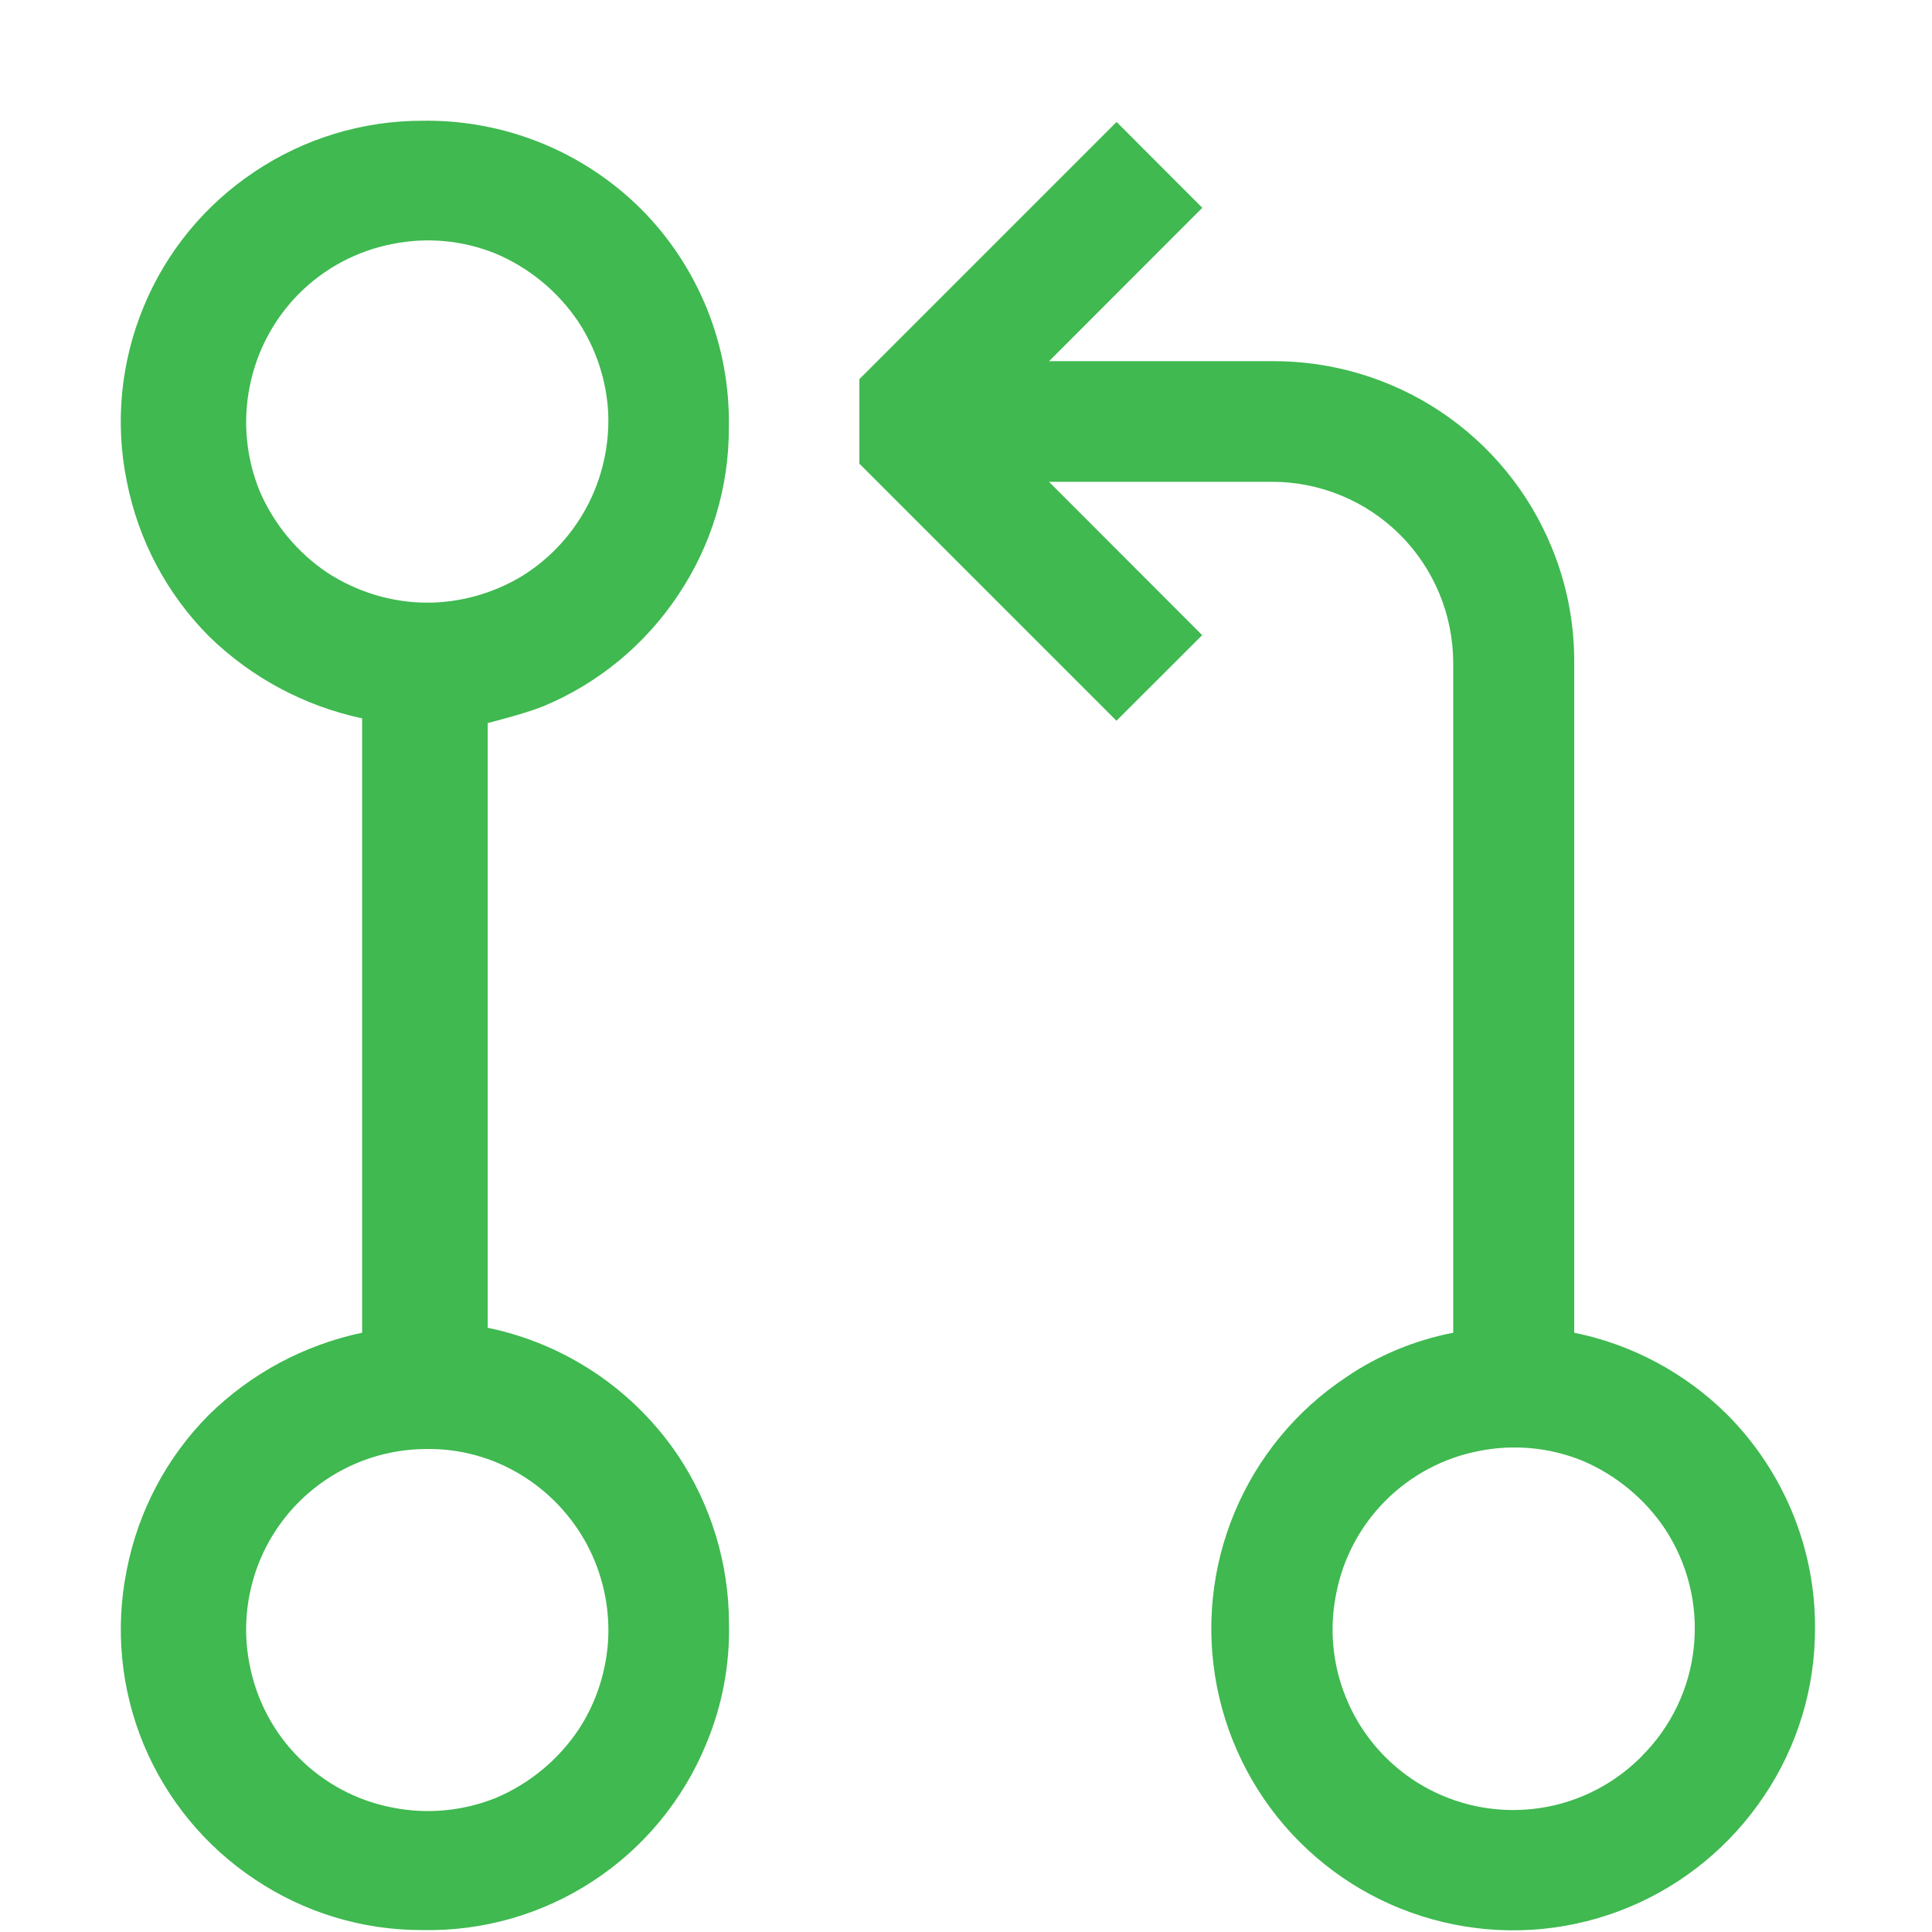 <svg width="16" height="16" viewBox="0 0 16 16" fill="none" xmlns="http://www.w3.org/2000/svg">
<path fill-rule="evenodd" clip-rule="evenodd" d="M5.616 4.928C5.342 5.34 4.953 5.661 4.497 5.85C4.349 5.91 4.039 5.988 4.039 5.988V10.996C4.684 11.129 5.251 11.511 5.618 12.058C5.891 12.47 6.037 12.953 6.037 13.446C6.045 13.789 5.98 14.13 5.847 14.446C5.656 14.909 5.33 15.304 4.911 15.578C4.492 15.853 4 15.994 3.5 15.984C3.006 15.986 2.522 15.84 2.112 15.565C1.7 15.292 1.379 14.902 1.189 14.445C1 13.988 0.952 13.485 1.05 13C1.145 12.514 1.381 12.068 1.73 11.717C2.079 11.374 2.52 11.138 2.999 11.037V5.949C2.52 5.847 2.08 5.611 1.73 5.269C1.381 4.918 1.145 4.472 1.05 3.986C0.951 3.502 1 2.999 1.189 2.542C1.377 2.085 1.698 1.695 2.11 1.421C2.521 1.146 3.005 0.999 3.5 1C3.834 0.995 4.167 1.057 4.477 1.182C4.787 1.307 5.069 1.493 5.307 1.729C5.544 1.966 5.73 2.249 5.856 2.56C5.981 2.871 6.042 3.204 6.036 3.539C6.038 4.033 5.892 4.517 5.616 4.928ZM4.86 12.789C4.731 12.55 4.541 12.35 4.308 12.21C4.076 12.07 3.809 11.997 3.538 12C3.316 12 3.097 12.048 2.896 12.143C2.696 12.237 2.519 12.375 2.378 12.546C2.237 12.718 2.136 12.918 2.083 13.133C2.029 13.349 2.024 13.573 2.068 13.79C2.125 14.082 2.267 14.35 2.478 14.56C2.688 14.77 2.956 14.913 3.248 14.969C3.536 15.027 3.834 14.999 4.108 14.889C4.384 14.772 4.62 14.577 4.788 14.329C4.938 14.103 5.023 13.839 5.037 13.569C5.049 13.298 4.988 13.029 4.86 12.789ZM2.708 4.741C2.955 4.902 3.244 4.991 3.538 4.991C3.809 4.991 4.076 4.916 4.308 4.78C4.54 4.64 4.73 4.44 4.858 4.201C4.986 3.962 5.048 3.692 5.037 3.421C5.023 3.15 4.937 2.888 4.787 2.661C4.619 2.413 4.383 2.218 4.107 2.101C3.834 1.99 3.535 1.962 3.247 2.021C2.955 2.078 2.687 2.221 2.477 2.431C2.267 2.642 2.125 2.91 2.068 3.201C2.01 3.489 2.038 3.787 2.148 4.061C2.265 4.337 2.46 4.573 2.708 4.741ZM13.037 11.037C13.517 11.134 13.959 11.372 14.306 11.717C14.772 12.187 15.035 12.824 15.031 13.483C15.033 13.976 14.887 14.46 14.611 14.871C14.336 15.283 13.946 15.605 13.489 15.795C13.032 15.985 12.529 16.035 12.044 15.938C11.558 15.842 11.113 15.604 10.763 15.254C10.413 14.904 10.175 14.458 10.079 13.972C9.983 13.487 10.033 12.985 10.223 12.528C10.413 12.071 10.734 11.681 11.146 11.407C11.413 11.224 11.717 11.099 12.035 11.037V5.489C12.034 5.092 11.876 4.71 11.595 4.429C11.314 4.148 10.932 3.99 10.535 3.99H8.687L9.956 5.26L9.246 5.969L7.117 3.84V3.14L9.247 1.01L9.957 1.721L8.688 2.991H10.538C11.033 2.989 11.517 3.134 11.929 3.408C12.341 3.683 12.662 4.074 12.85 4.532C12.975 4.834 13.039 5.16 13.037 5.489V11.037ZM13.594 14.546C13.84 14.302 13.994 13.98 14.028 13.636C14.063 13.291 13.977 12.945 13.785 12.656C13.617 12.408 13.38 12.214 13.105 12.097C12.832 11.986 12.533 11.959 12.245 12.017C11.953 12.074 11.685 12.217 11.475 12.427C11.265 12.637 11.122 12.906 11.066 13.197C11.007 13.486 11.035 13.785 11.146 14.057C11.239 14.287 11.387 14.489 11.578 14.647C11.768 14.804 11.995 14.912 12.238 14.961C12.48 15.009 12.731 14.997 12.968 14.925C13.204 14.853 13.419 14.723 13.594 14.547V14.546Z" fill="#3FB950"/>
</svg>